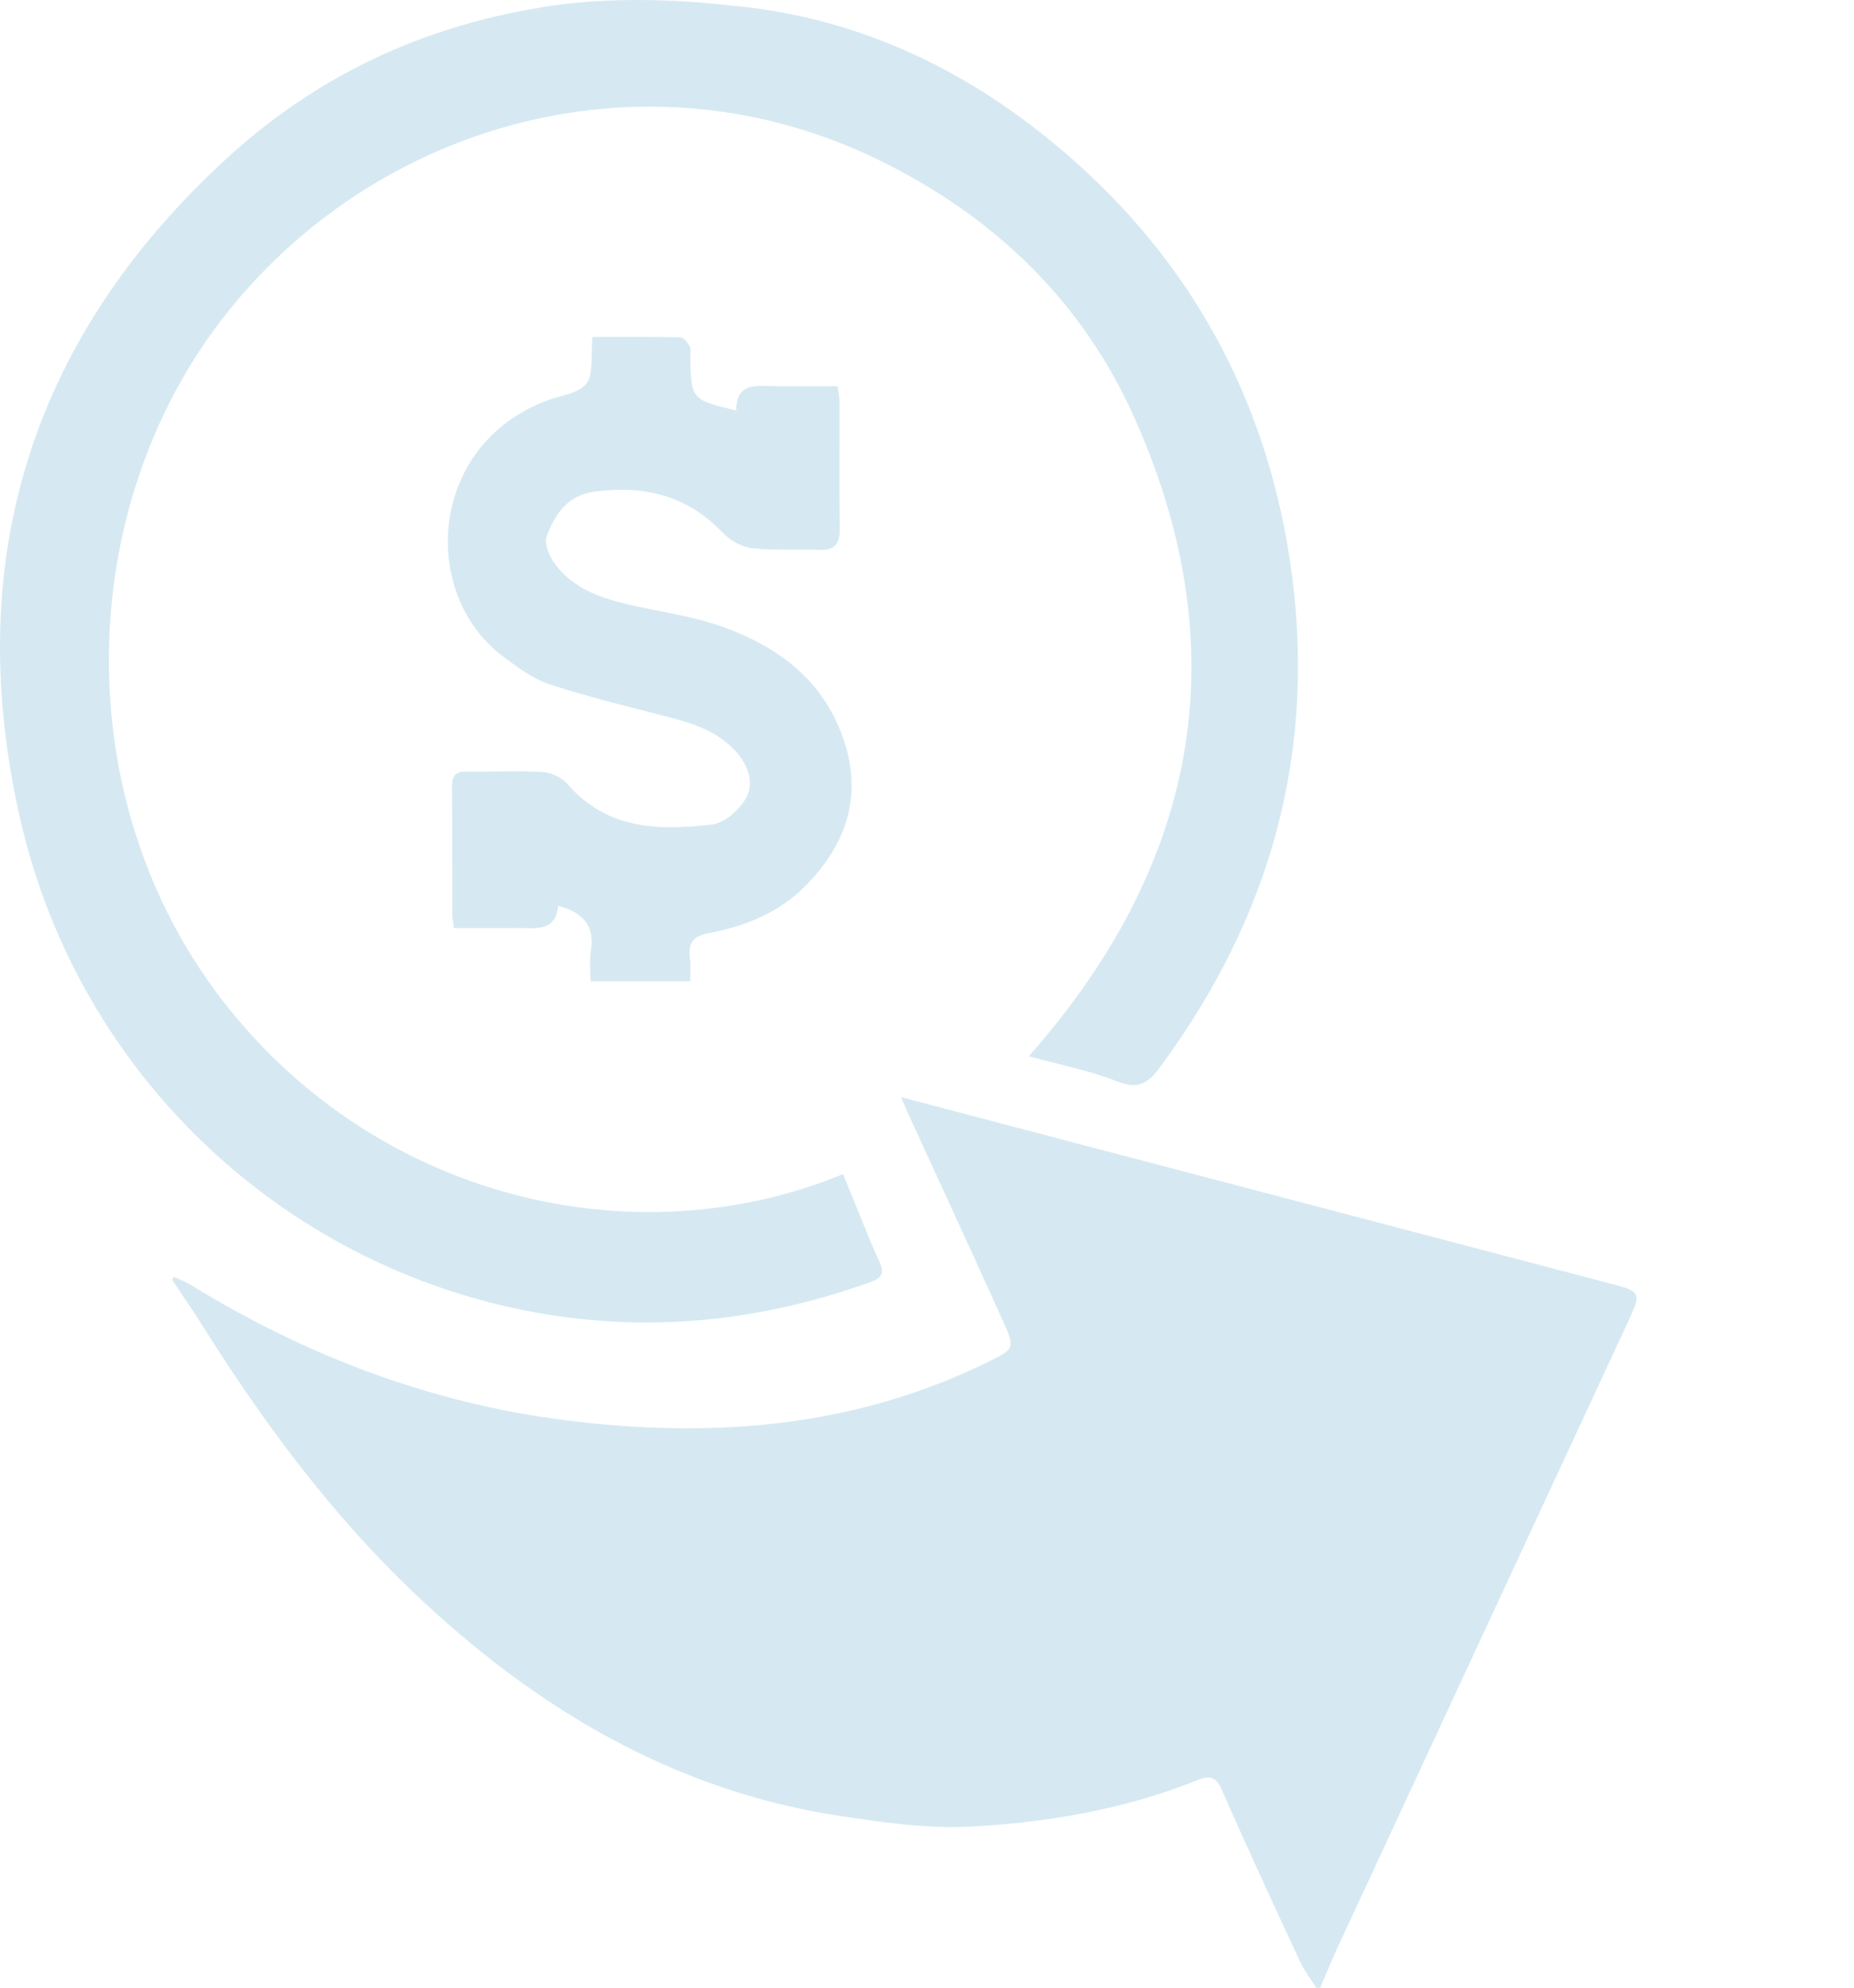 <svg width="28" height="30" viewBox="0 0 28 30" fill="none" xmlns="http://www.w3.org/2000/svg">
<g clip-path="url(#clip0_106_76)">
<path d="M8.261 19.839C9.934 20.11 11.548 19.92 13.136 19.355C13.326 19.287 13.361 19.212 13.278 19.036C13.178 18.824 13.094 18.603 13.003 18.385C12.911 18.163 12.822 17.941 12.732 17.721C9.571 19.022 5.674 18.088 3.364 15.105C1.014 12.069 1.131 7.688 3.361 4.808C5.655 1.843 9.778 0.673 13.333 2.445C15.034 3.291 16.352 4.554 17.137 6.315C18.725 9.88 18.056 13.094 15.537 15.942C16.015 16.074 16.465 16.159 16.883 16.326C17.189 16.448 17.34 16.346 17.51 16.119C19.202 13.84 19.911 11.294 19.48 8.452C19.107 5.995 17.979 3.949 16.128 2.344C14.684 1.089 13.028 0.283 11.117 0.09C11.109 0.088 11.091 0.088 11.062 0.087C9.299 -0.125 8.145 0.117 8.145 0.117L8.142 0.118C6.378 0.407 4.805 1.139 3.471 2.348C0.511 5.033 -0.587 8.399 0.297 12.327C1.189 16.293 4.394 19.21 8.261 19.839Z" fill="#D6E9F2"/>
<path d="M24.405 19.395C21.349 18.592 18.294 17.791 15.238 16.988C14.711 16.849 14.184 16.709 13.608 16.558C13.657 16.671 13.685 16.739 13.715 16.807C14.197 17.86 14.685 18.91 15.16 19.967C15.332 20.349 15.307 20.364 14.949 20.542C12.9 21.558 10.723 21.715 8.519 21.433C6.508 21.177 4.625 20.465 2.881 19.393C2.802 19.344 2.712 19.311 2.629 19.271C2.618 19.286 2.609 19.3 2.599 19.316C2.75 19.543 2.907 19.767 3.052 19.999C3.973 21.465 4.997 22.848 6.25 24.04C8.094 25.792 10.196 27.04 12.726 27.415C13.355 27.507 13.996 27.601 14.626 27.57C15.814 27.512 16.987 27.309 18.104 26.861C18.28 26.79 18.372 26.828 18.456 27.021C18.834 27.884 19.231 28.739 19.628 29.594C19.696 29.742 19.799 29.874 19.915 30.056C20.037 29.773 20.12 29.567 20.214 29.365C21.682 26.204 23.149 23.044 24.618 19.884C24.78 19.536 24.759 19.489 24.405 19.395Z" fill="#D6E9F2"/>
<path d="M10.711 14.082C11.259 13.98 11.774 13.771 12.176 13.36C12.781 12.739 13.035 12.016 12.737 11.15C12.423 10.243 11.729 9.75 10.889 9.452C10.464 9.302 10.009 9.24 9.566 9.141C9.107 9.037 8.66 8.901 8.367 8.492C8.291 8.385 8.217 8.2 8.257 8.095C8.381 7.756 8.578 7.471 8.983 7.419C9.725 7.322 10.378 7.475 10.917 8.043C11.028 8.159 11.202 8.255 11.357 8.273C11.691 8.311 12.033 8.286 12.37 8.3C12.611 8.311 12.688 8.205 12.683 7.965C12.671 7.325 12.68 6.684 12.678 6.043C12.678 5.978 12.66 5.913 12.649 5.829C12.325 5.829 12.018 5.828 11.711 5.829C11.438 5.83 11.121 5.755 11.118 6.195C10.441 6.034 10.435 6.027 10.426 5.377C10.425 5.327 10.441 5.268 10.419 5.231C10.386 5.174 10.328 5.094 10.281 5.092C9.839 5.08 9.395 5.085 8.948 5.085C8.919 5.367 8.968 5.646 8.854 5.792C8.734 5.944 8.459 5.967 8.251 6.049C8.188 6.074 8.126 6.099 8.064 6.129C6.458 6.883 6.375 9.017 7.621 9.927C7.832 10.081 8.051 10.247 8.293 10.326C8.86 10.512 9.442 10.655 10.021 10.803C10.427 10.907 10.826 11.018 11.121 11.351C11.296 11.549 11.39 11.812 11.274 12.031C11.177 12.215 10.95 12.419 10.761 12.443C9.962 12.539 9.171 12.528 8.569 11.831C8.483 11.732 8.322 11.659 8.191 11.652C7.805 11.63 7.418 11.651 7.031 11.646C6.858 11.644 6.825 11.734 6.827 11.888C6.831 12.519 6.828 13.151 6.83 13.782C6.83 13.847 6.844 13.913 6.855 14.007C7.186 14.007 7.503 14.009 7.82 14.007C8.086 14.005 8.389 14.072 8.43 13.671C8.808 13.775 8.986 13.973 8.923 14.357C8.898 14.506 8.919 14.664 8.919 14.811C9.438 14.811 9.917 14.811 10.424 14.811C10.424 14.684 10.435 14.576 10.421 14.473C10.389 14.235 10.462 14.128 10.711 14.082Z" fill="#D6E9F2"/>
</g>
<defs>
<clipPath id="clip0_106_76">
<rect width="28" height="30" fill="white"/>
</clipPath>
</defs>
</svg>
